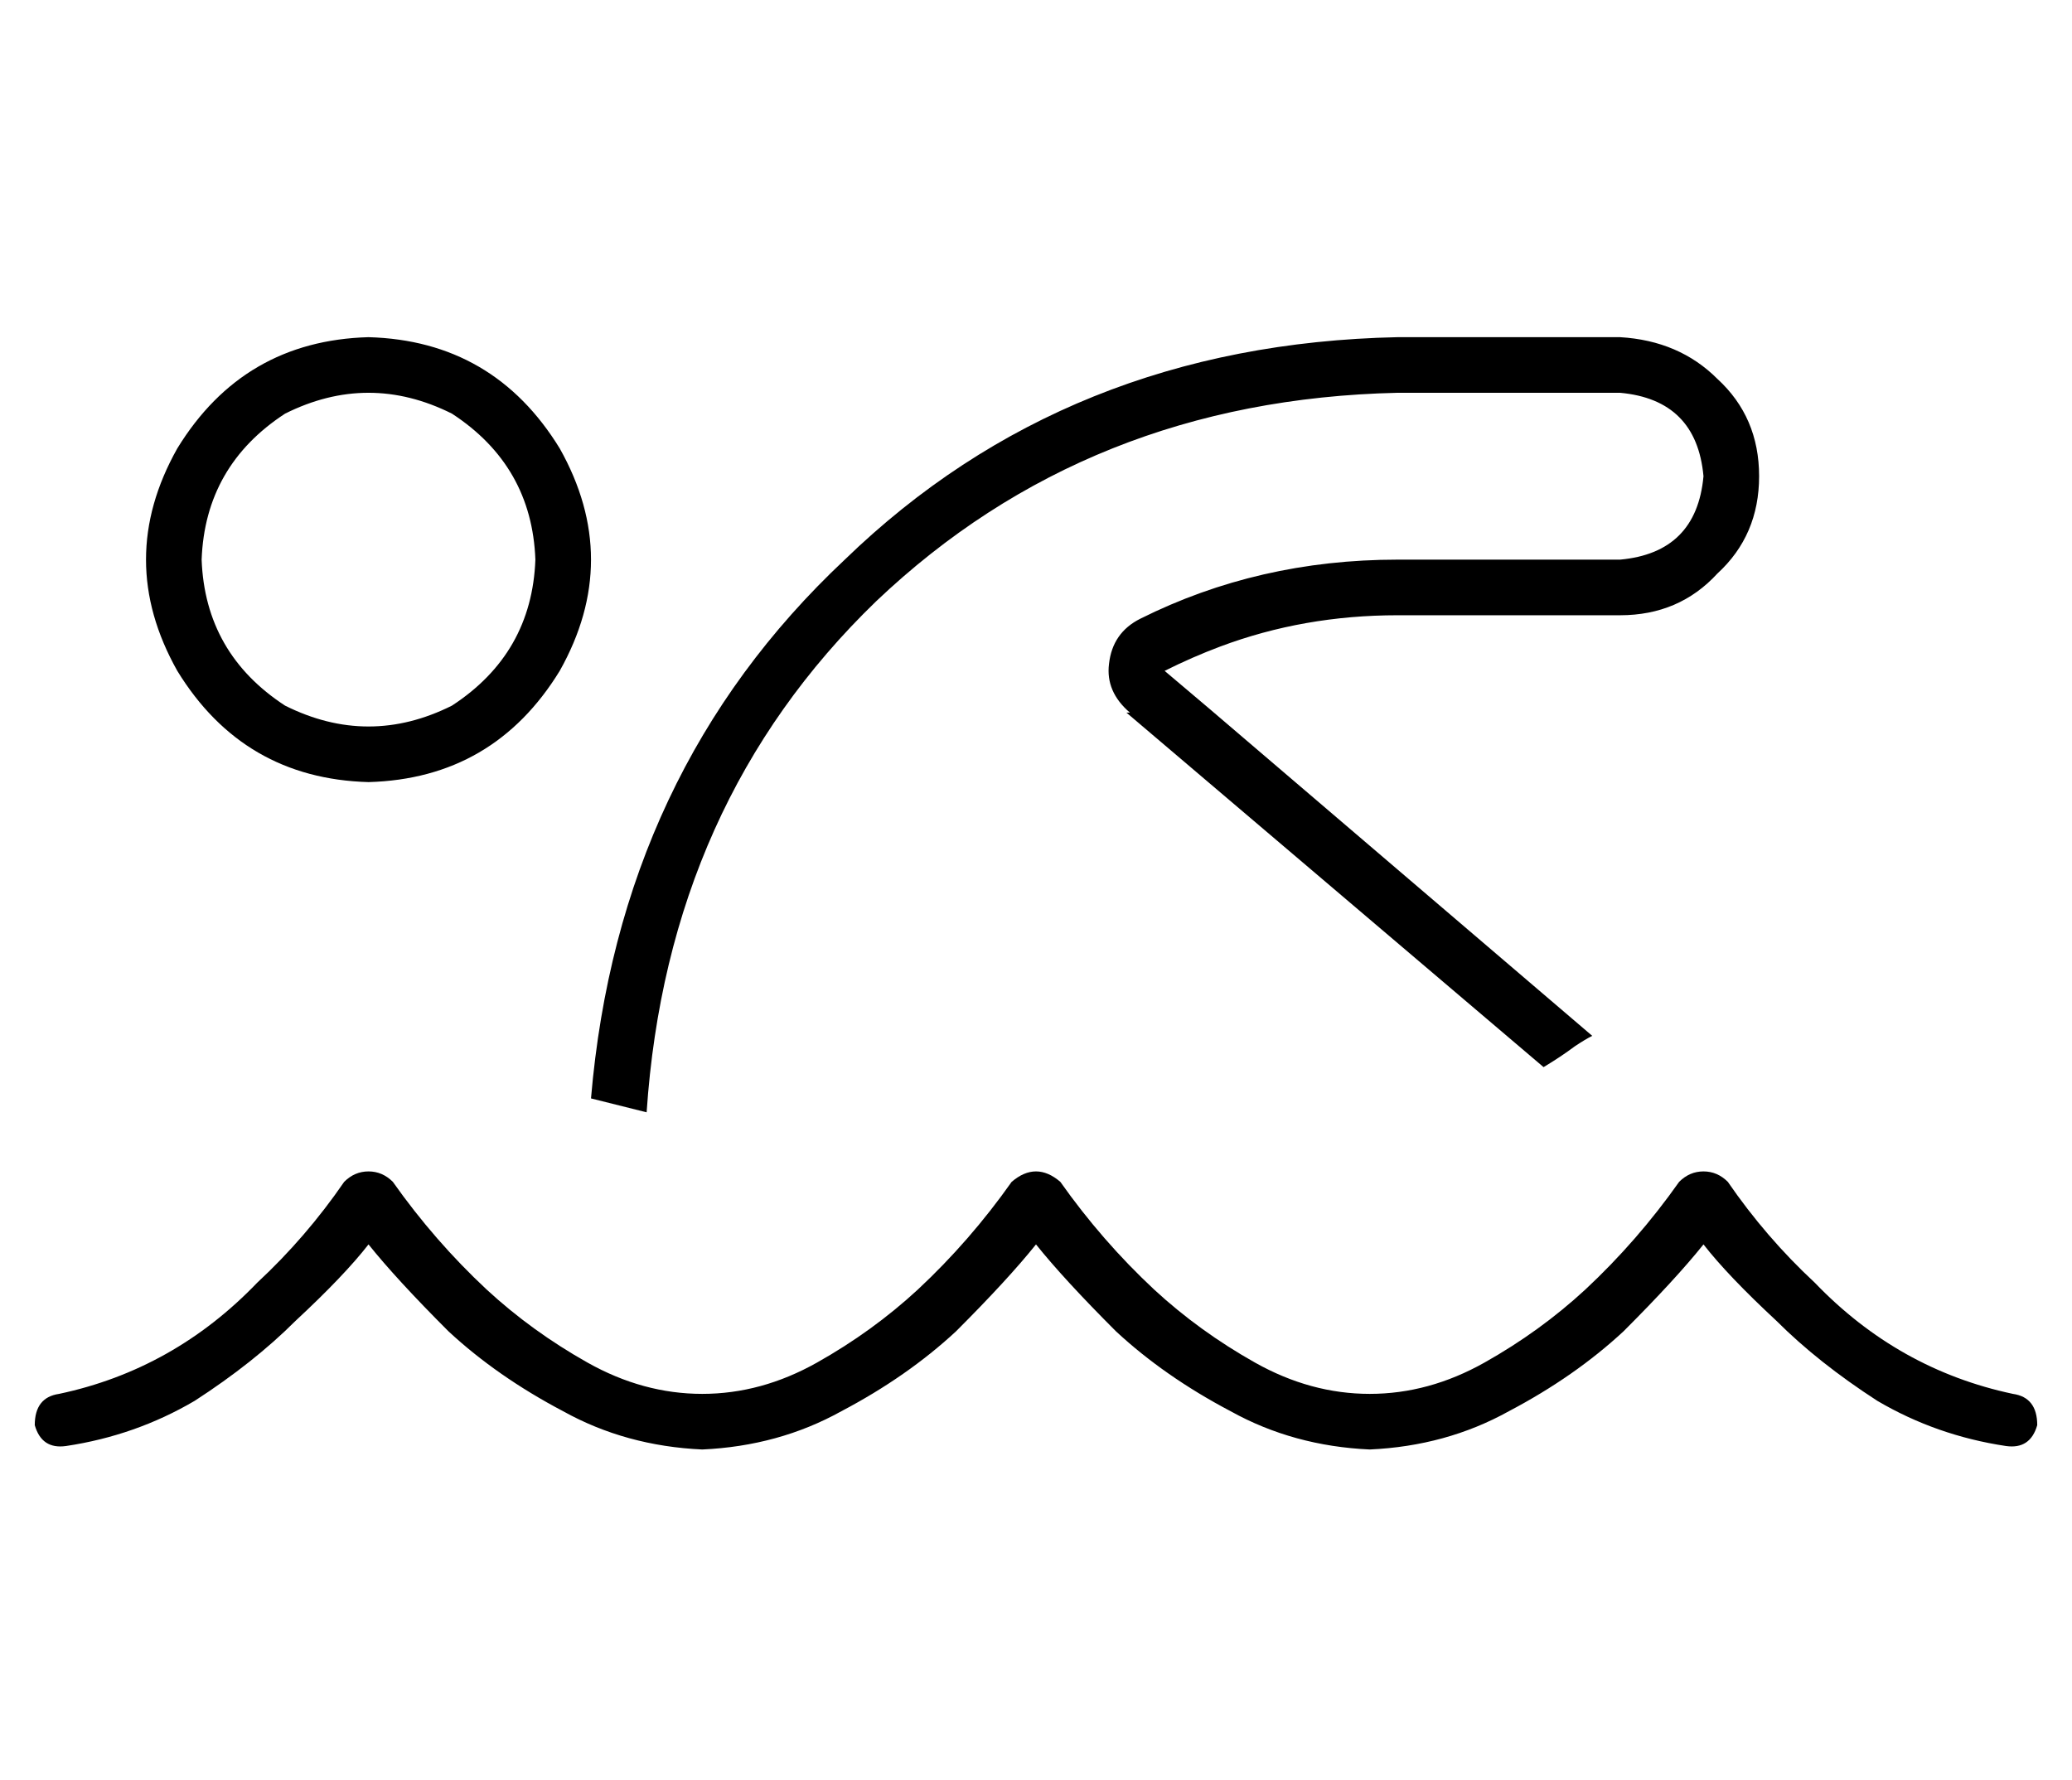 <?xml version="1.0" standalone="no"?>
<!DOCTYPE svg PUBLIC "-//W3C//DTD SVG 1.1//EN" "http://www.w3.org/Graphics/SVG/1.1/DTD/svg11.dtd" >
<svg xmlns="http://www.w3.org/2000/svg" xmlns:xlink="http://www.w3.org/1999/xlink" version="1.1" viewBox="-10 -40 596 512">
   <path fill="currentColor"
d="M314 165l120 102l-120 -102l120 102q5 -3 9 -6q3 -2 5 -3l-110 -94v0l-13 -11v0q8 -4 16 -7q24 -9 51 -9h64v0q17 0 28 -12q12 -11 12 -28t-12 -28q-11 -11 -28 -12h-64v0q-95 2 -159 64q-65 61 -73 155l16 4q6 -89 66 -147q61 -58 150 -60h64v0q22 2 24 24q-2 22 -24 24
h-64v0q-40 0 -74 17q-8 4 -9 13q-1 8 6 14h-1zM144 121q-1 27 -24 42q-24 12 -48 0q-23 -15 -24 -42q1 -27 24 -42q24 -12 48 0q23 15 24 42v0zM96 185q36 -1 55 -32q18 -32 0 -64q-19 -31 -55 -32q-36 1 -55 32q-18 32 0 64q19 31 55 32v0zM295 300q-7 -6 -14 0
q-12 17 -27 31q-13 12 -29 21t-33 9t-33 -9t-29 -21q-15 -14 -27 -31q-3 -3 -7 -3t-7 3q-11 16 -25 29q-24 25 -57 32q-7 1 -7 9q2 7 9 6q20 -3 37 -13q17 -11 29 -23q14 -13 21 -22q8 10 23 25q14 13 33 23q18 10 40 11q22 -1 40 -11q19 -10 33 -23q15 -15 23 -25v0v0v0v0
q8 10 23 25q14 13 33 23q18 10 40 11q22 -1 40 -11q19 -10 33 -23q15 -15 23 -25q7 9 21 22q12 12 29 23q17 10 37 13q7 1 9 -6q0 -8 -7 -9q-33 -7 -57 -32q-14 -13 -25 -29q-3 -3 -7 -3t-7 3q-12 17 -27 31q-13 12 -29 21t-33 9t-33 -9t-29 -21q-15 -14 -27 -31v0z" />
</svg>

